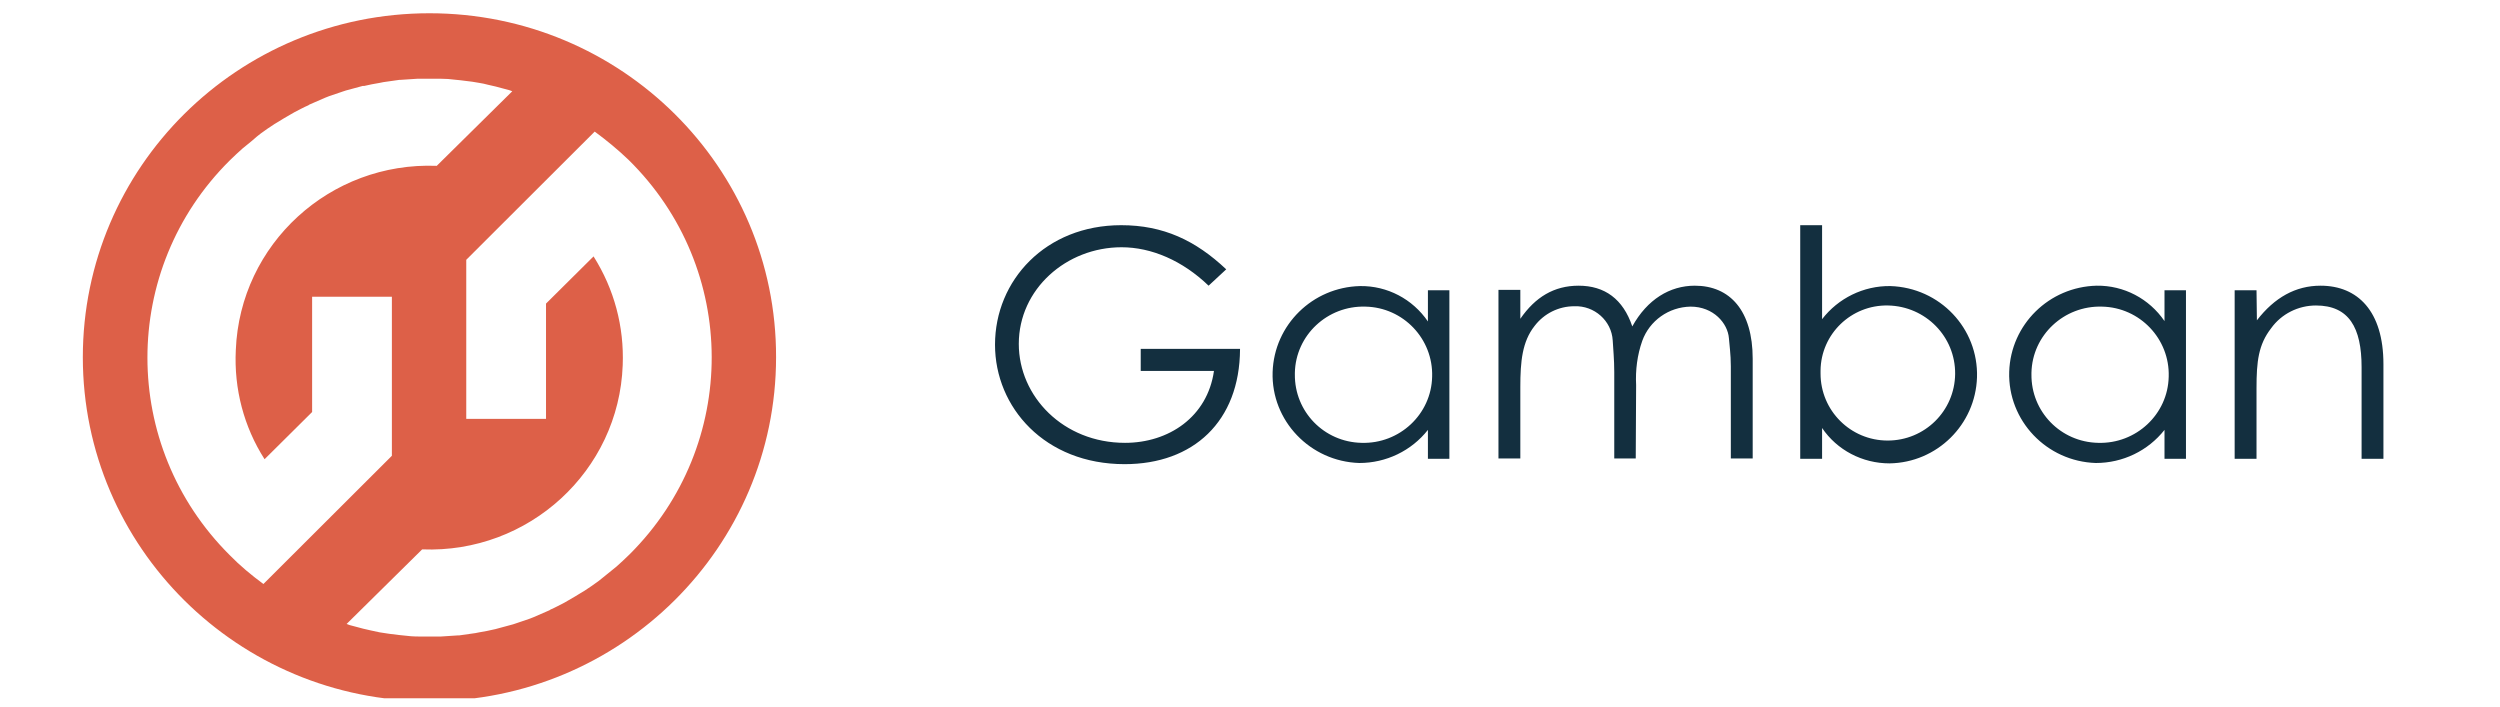 <svg width="145" height="41" viewBox="0 0 145 41" fill="none" xmlns="http://www.w3.org/2000/svg">
<g clip-path="url(#clip0_2606_84100)">
<path d="M71.922 20.256C71.9 24.449 69.209 26.921 65.228 26.921C60.602 26.921 57.711 23.632 57.711 19.991C57.711 16.261 60.647 13.061 65.028 13.061C67.474 13.061 69.342 13.944 71.121 15.621L70.098 16.57C68.586 15.114 66.785 14.341 65.05 14.341C61.847 14.341 59.09 16.769 59.09 19.947C59.09 22.992 61.669 25.685 65.25 25.685C67.785 25.685 70.031 24.184 70.41 21.514H66.162V20.234H71.922V20.256ZM75.102 21.712C75.08 23.875 76.792 25.64 78.972 25.685C81.173 25.751 83.019 24.029 83.064 21.845C83.13 19.66 81.396 17.828 79.194 17.784C76.992 17.718 75.147 19.439 75.102 21.624C75.102 21.668 75.102 21.69 75.102 21.712ZM82.819 16.835H84.064V26.612H82.819V24.934C81.863 26.148 80.395 26.854 78.838 26.854C75.992 26.766 73.723 24.405 73.812 21.58C73.901 18.843 76.125 16.659 78.883 16.592C80.462 16.57 81.93 17.343 82.819 18.645V16.835ZM94.873 26.59H93.627V21.58C93.627 20.829 93.561 20.212 93.538 19.748C93.472 18.601 92.471 17.718 91.314 17.762C90.403 17.762 89.558 18.181 89.002 18.91C88.29 19.814 88.179 20.962 88.179 22.441V26.59H86.911V16.813H88.179V18.49C89.046 17.232 90.136 16.57 91.559 16.57C93.071 16.57 94.139 17.343 94.673 18.932C95.54 17.365 96.852 16.57 98.298 16.57C100.344 16.57 101.656 18.027 101.656 20.807V26.59H100.388V21.249C100.388 20.521 100.299 19.969 100.277 19.616C100.21 18.755 99.387 17.784 98.053 17.784C96.785 17.806 95.673 18.601 95.251 19.77C94.962 20.587 94.85 21.47 94.895 22.33L94.873 26.59ZM113.398 21.69C113.42 19.527 111.686 17.762 109.506 17.718C107.371 17.674 105.614 19.373 105.592 21.492C105.592 21.558 105.592 21.602 105.592 21.668C105.592 23.809 107.327 25.552 109.484 25.552C111.641 25.552 113.376 23.831 113.398 21.69ZM105.681 26.612H104.413V13.061H105.681V18.512C106.615 17.299 108.083 16.57 109.64 16.592C112.508 16.681 114.755 19.042 114.666 21.889C114.577 24.625 112.353 26.832 109.595 26.876C108.016 26.876 106.548 26.104 105.681 24.824V26.612ZM117.824 21.712C117.801 23.875 119.514 25.64 121.693 25.685C123.895 25.751 125.741 24.029 125.785 21.845C125.852 19.66 124.117 17.828 121.916 17.784C119.714 17.718 117.868 19.439 117.824 21.624C117.824 21.668 117.824 21.69 117.824 21.712ZM125.541 16.835H126.786V26.612H125.541V24.934C124.584 26.148 123.117 26.854 121.56 26.854C118.713 26.766 116.445 24.405 116.534 21.558C116.623 18.821 118.847 16.636 121.604 16.57C123.183 16.548 124.651 17.321 125.541 18.623V16.835ZM130.9 18.578C131.923 17.254 133.147 16.57 134.592 16.57C136.749 16.57 138.239 18.049 138.239 21.116V26.612H136.972V21.293C136.972 18.998 136.238 17.718 134.325 17.718C133.302 17.718 132.324 18.203 131.723 19.042C130.989 19.991 130.878 20.962 130.878 22.507V26.612H129.61V16.835H130.878L130.9 18.578Z" fill="#132F3F"/>
<path d="M36.517 32.151C36.25 32.416 36.005 32.636 35.761 32.857L35.516 33.056C35.316 33.21 35.116 33.387 34.916 33.541L34.693 33.718C34.426 33.916 34.16 34.093 33.893 34.269L33.67 34.402C33.448 34.534 33.248 34.667 33.003 34.799L32.736 34.954C32.469 35.086 32.203 35.24 31.936 35.351L31.869 35.395C31.558 35.527 31.268 35.66 30.957 35.792L30.735 35.88C30.49 35.969 30.223 36.057 29.956 36.145C29.89 36.167 29.823 36.189 29.756 36.212C29.445 36.3 29.111 36.388 28.778 36.476C28.755 36.476 28.733 36.498 28.689 36.498C28.4 36.565 28.088 36.631 27.799 36.675L27.577 36.719C27.265 36.763 26.954 36.807 26.643 36.852H26.576C26.242 36.874 25.909 36.896 25.575 36.918H24.308C23.974 36.918 23.685 36.896 23.351 36.852L23.129 36.829C22.751 36.785 22.395 36.741 22.017 36.675L21.505 36.565C21.216 36.498 20.905 36.432 20.616 36.344L20.282 36.256L20.104 36.189L24.485 31.864C30.668 32.107 35.894 27.318 36.117 21.183C36.206 18.954 35.627 16.769 34.426 14.871L31.669 17.608V24.294H27.043V15.069L34.493 7.632C35.182 8.14 35.828 8.67 36.45 9.265C42.877 15.577 42.877 25.817 36.517 32.151ZM13.321 32.195C6.961 25.861 6.961 15.621 13.321 9.31L13.344 9.287C13.588 9.045 13.833 8.824 14.078 8.603L14.322 8.405C14.522 8.25 14.722 8.074 14.9 7.919L15.123 7.743C15.39 7.544 15.656 7.367 15.923 7.191L16.146 7.059C16.368 6.926 16.568 6.794 16.813 6.661L17.08 6.507C17.347 6.374 17.613 6.22 17.88 6.11L17.947 6.065C18.259 5.933 18.548 5.801 18.859 5.668L19.081 5.58C19.326 5.492 19.593 5.403 19.86 5.315L20.06 5.249C20.371 5.161 20.705 5.072 21.038 4.984H21.127C21.416 4.918 21.728 4.852 22.017 4.808L22.239 4.763C22.551 4.719 22.862 4.675 23.173 4.631H23.24C23.574 4.609 23.907 4.587 24.241 4.565H25.509C25.842 4.565 26.131 4.587 26.465 4.631L26.687 4.653C26.932 4.675 27.154 4.719 27.399 4.741L27.799 4.808C27.977 4.83 28.133 4.874 28.311 4.918C28.6 4.984 28.911 5.05 29.2 5.139L29.534 5.227L29.712 5.293L25.331 9.619C19.148 9.376 13.922 14.143 13.677 20.3C13.566 22.551 14.144 24.758 15.345 26.634L18.103 23.897V17.21H22.729V26.435L15.278 33.872C14.589 33.365 13.922 32.813 13.321 32.195ZM24.908 0.769C13.788 0.769 4.804 9.707 4.804 20.719C4.804 31.732 13.811 40.669 24.908 40.669C36.005 40.669 45.012 31.732 45.012 20.719C45.035 9.707 36.028 0.769 24.908 0.769Z" fill="#DD6048"/>
</g>
<defs>
<clipPath id="clip0_2606_84100">
<rect width="145" height="40" fill="white" transform="translate(0 0.5)"/>
</clipPath>
</defs>
</svg>
